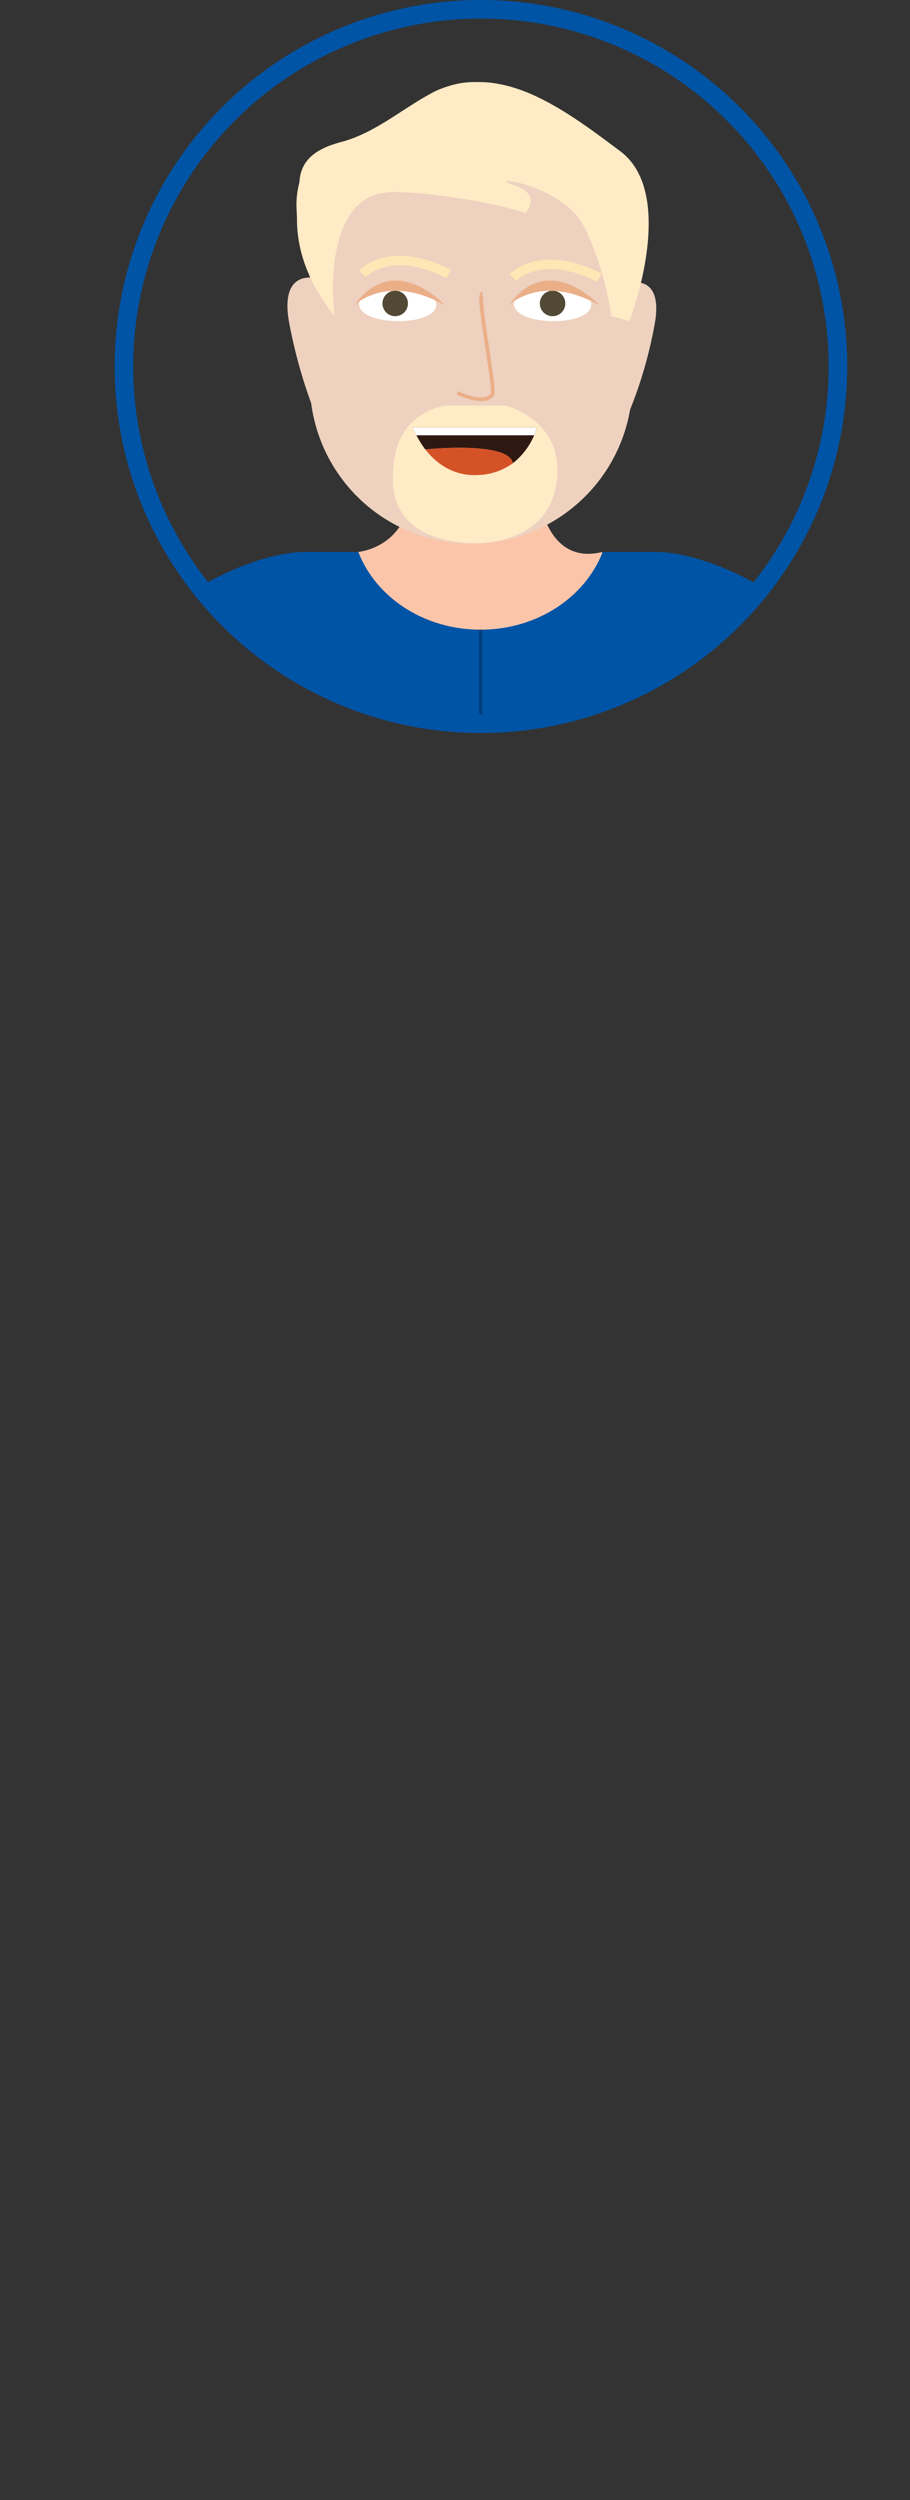 <svg xmlns="http://www.w3.org/2000/svg" xmlns:xlink="http://www.w3.org/1999/xlink" viewBox="0 0 277.84 762.86"><rect x="0" y="0" width="277.84" height="762.86" fill="#333333" stroke="none"/><defs><style>.cls-1{fill:none;stroke:#0054a6;stroke-width:5.67px;}.cls-1,.cls-7{stroke-miterlimit:10;}.cls-2{clip-path:url(#clip-path);}.cls-3{fill:#dce6e0;}.cls-4{fill:#fbc5aa;}.cls-5{fill:#d8dcec;}.cls-6,.cls-7{fill:#0054a6;}.cls-7{stroke:#003d7b;stroke-width:0.95px;}.cls-8{fill:#007dac;}.cls-9{fill:#eed1bf;}.cls-10{fill:#44515c;}.cls-11{fill:#003d7b;}.cls-12{fill:#fff;}.cls-13{fill:#514835;}.cls-14{fill:#ebaf88;}.cls-15{fill:#ffe6b4;}.cls-16{fill:#ffebc6;}.cls-17{fill:#301812;}.cls-18{fill:#d55227;}</style><clipPath id="clip-path" transform="translate(35.01)"><circle class="cls-1" cx="111.83" cy="111.83" r="109"/></clipPath></defs><g id="Layer_2" data-name="Layer 2"><g id="Avatar"><g class="cls-2"><ellipse class="cls-3" cx="138.92" cy="747.03" rx="138.92" ry="15.83"/><path class="cls-4" d="M74.27,168.43s15.63-1.17,16.35-20H129s1.57,24.55,19.87,20l-1.65,14.1-37.39,14.89-32.48-8.71L69.43,173Z" transform="translate(35.01)"/><path class="cls-5" d="M224.18,379.93l-48.77-2.13v-157s11.27-65,28.6-29.73Q218.41,289.83,224.18,379.93Z" transform="translate(35.01)"/><path class="cls-5" d="M-.74,379.93,48,377.8v-157s-11.27-65-28.6-29.73Q5,289.83-.74,379.93Z" transform="translate(35.01)"/><path class="cls-6" d="M165.25,168.43H149c-5.32,13.79-20,23.71-37.3,23.71s-32-9.92-37.3-23.71H58.19c-19.65,0-51.49,20.14-38.63,21.59,5.41.61,12.11,8.26,18.35,27.51V390.39H185.52V217.53c6.25-19.25,12.95-26.9,18.36-27.51C216.74,188.57,184.89,168.43,165.25,168.43Z" transform="translate(35.01)"/><line class="cls-7" x1="146.73" y1="390.39" x2="146.73" y2="192.14"/><rect class="cls-8" x="72.92" y="390.39" width="147.48" height="49.8"/><polygon class="cls-8" points="146.73 439.83 122.34 725.32 94.45 725.32 72.92 439.83 146.73 439.83"/><polygon class="cls-8" points="220.4 439.83 196.14 725.32 168.41 725.32 146.99 439.83 220.4 439.83"/><path class="cls-9" d="M13.59,379.27S8.07,422.83,37.91,427.2v-49Z" transform="translate(35.01)"/><path class="cls-9" d="M209.72,379.33s5.52,43.56-24.32,47.93v-49Z" transform="translate(35.01)"/><path class="cls-10" d="M133.4,725.32v21.54h72.08s9.51-21.59-34-17.55c0,0-10.59-1.88-9.27-14.22" transform="translate(35.01)"/><path class="cls-10" d="M87.22,725.32v21.54H15.15s-9.51-21.59,34-17.55c0,0,10.6-1.88,9.28-14.22" transform="translate(35.01)"/><circle class="cls-11" cx="159.1" cy="228.63" r="3.72"/><circle class="cls-11" cx="134.74" cy="228.63" r="3.72"/><circle class="cls-11" cx="159.1" cy="256.68" r="3.72"/><circle class="cls-11" cx="134.74" cy="256.68" r="3.72"/><circle class="cls-11" cx="159.1" cy="284.72" r="3.72"/><circle class="cls-11" cx="134.74" cy="284.72" r="3.72"/><circle class="cls-11" cx="159.1" cy="312.76" r="3.72"/><circle class="cls-11" cx="134.74" cy="312.76" r="3.72"/><circle class="cls-11" cx="159.1" cy="340.8" r="3.72"/><circle class="cls-11" cx="134.74" cy="340.8" r="3.72"/><path id="Koza" class="cls-9" d="M164.79,99.39A133.55,133.55,0,0,1,157.37,125,49.25,49.25,0,0,1,60,123.05a155.45,155.45,0,0,1-6.64-24.12c-2.46-12.67,3.11-14.27,6.23-14.23V81.76A44.43,44.43,0,0,1,104,37.33h9.66a44.43,44.43,0,0,1,44.43,44.43v4.42C160.56,85.88,167.35,86.19,164.79,99.39Z" transform="translate(35.01)"/><path class="cls-12" d="M98.16,93c.09-7.57-23.45-7.86-23.54-.28C74.54,99.57,98.08,99.85,98.16,93Z" transform="translate(35.01)"/><path class="cls-12" d="M145.47,93c.1-7.57-23.44-7.86-23.54-.28C121.85,99.57,145.39,99.85,145.47,93Z" transform="translate(35.01)"/><circle class="cls-13" cx="120.66" cy="92.59" r="3.89"/><circle class="cls-13" cx="168.71" cy="92.59" r="3.89"/><path id="Oci" class="cls-14" d="M73.15,93.17s10-10,27.7,0C100.85,93.17,85.46,76.15,73.15,93.17Z" transform="translate(35.01)"/><path id="Oci-2" data-name="Oci" class="cls-14" d="M120.29,93.17s10-10,27.69,0C148,93.17,132.6,76.15,120.29,93.17Z" transform="translate(35.01)"/><path class="cls-9" d="M112.3,89.68l-.4,1.56C111.88,90.17,112,89.59,112.3,89.68Z" transform="translate(35.01)"/><path id="Nos" class="cls-14" d="M111.84,122.4a19.47,19.47,0,0,1-7.44-2.05l.52-1c2.1,1.07,8,3.28,9.91.75.32-.84-.76-8-1.64-13.82-1.86-12.28-2.3-16.22-1.43-17a.73.73,0,0,1,.71-.14l-.34,1.1a.4.4,0,0,0,.44-.15c-.5,1,.81,9.67,1.76,16,1.62,10.7,2,13.93,1.42,14.69A4.64,4.64,0,0,1,111.84,122.4Z" transform="translate(35.01)"/><g id="Obrve"><path class="cls-15" d="M101.36,84.88c-16.77-8.46-24.38-.64-24.69-.3l-2.13-2c.37-.4,9.28-9.82,28.12-.31Z" transform="translate(35.01)"/></g><g id="Obrve-2" data-name="Obrve"><g id="Obrve-3" data-name="Obrve"><path id="Obrve-4" data-name="Obrve" class="cls-15" d="M147.33,86c-16.89-8.53-24.6-.4-24.68-.32l-2.13-1.94c.37-.41,9.28-9.82,28.12-.32Z" transform="translate(35.01)"/></g></g><path id="Lasje1" class="cls-16" d="M67.16,96.49S63.82,72,74.64,62.29A14.38,14.38,0,0,1,78,60.05a11.75,11.75,0,0,1,2.18-.77c4-1.13,8.66-.56,12.82-.3,1.07.11,2.11.21,3.12.33C115.38,61.4,125.33,65,125.33,65s5.78-5.55-3.74-8.63,15.47-.38,22,13.28a93,93,0,0,1,8,26.8l5.6,1.51s14.88-38.55-2.81-51.8c-9.7-7.26-21.71-16.44-33.6-19.73-1.19-.33-2.37-.6-3.56-.81a31.44,31.44,0,0,0-3.17-.46,30.72,30.72,0,0,0-3.18-.11,26.53,26.53,0,0,0-6.46.57c-1.1.25-2.17.55-3.22.9s-2.07.75-3.07,1.19c-9.91,5-18.56,13.08-29.46,15.74-1,.31-2.08.66-3.07,1-4.93,1.94-8.84,4.93-9.18,11.16-.24,1-.45,1.92-.6,2.9a25.45,25.45,0,0,0-.23,5.91c0,.72.09,1.45.08,2.21C55.61,75,58.16,85.17,67.16,96.49Z" transform="translate(35.01)"/><path id="Brki2" class="cls-16" d="M119.38,123.77s18.2,4.35,15.57,23.4S111,165.74,111,165.74s-25.43,1.47-26.06-18.57,12.57-22.49,15.66-23.4Z" transform="translate(35.01)"/><path class="cls-17" d="M128.93,130.43a21.59,21.59,0,0,1-7.34,10.91c-1.39-6.86-26.65-4.2-26.74-4.19A31.84,31.84,0,0,1,91,130.43Z" transform="translate(35.01)"/><path class="cls-18" d="M121.59,141.34h0a19,19,0,0,1-10.44,3.6c-7.92.47-13.15-3.77-16.29-7.79C94.94,137.14,120.2,134.48,121.59,141.34Z" transform="translate(35.01)"/><polygon class="cls-17" points="129.85 137.15 129.86 137.15 129.86 137.15 129.85 137.15"/><polygon class="cls-12" points="126 130.43 127.08 132.82 163.13 132.82 163.94 130.43 126 130.43"/></g><circle class="cls-1" cx="146.84" cy="111.83" r="109"/></g></g></svg>